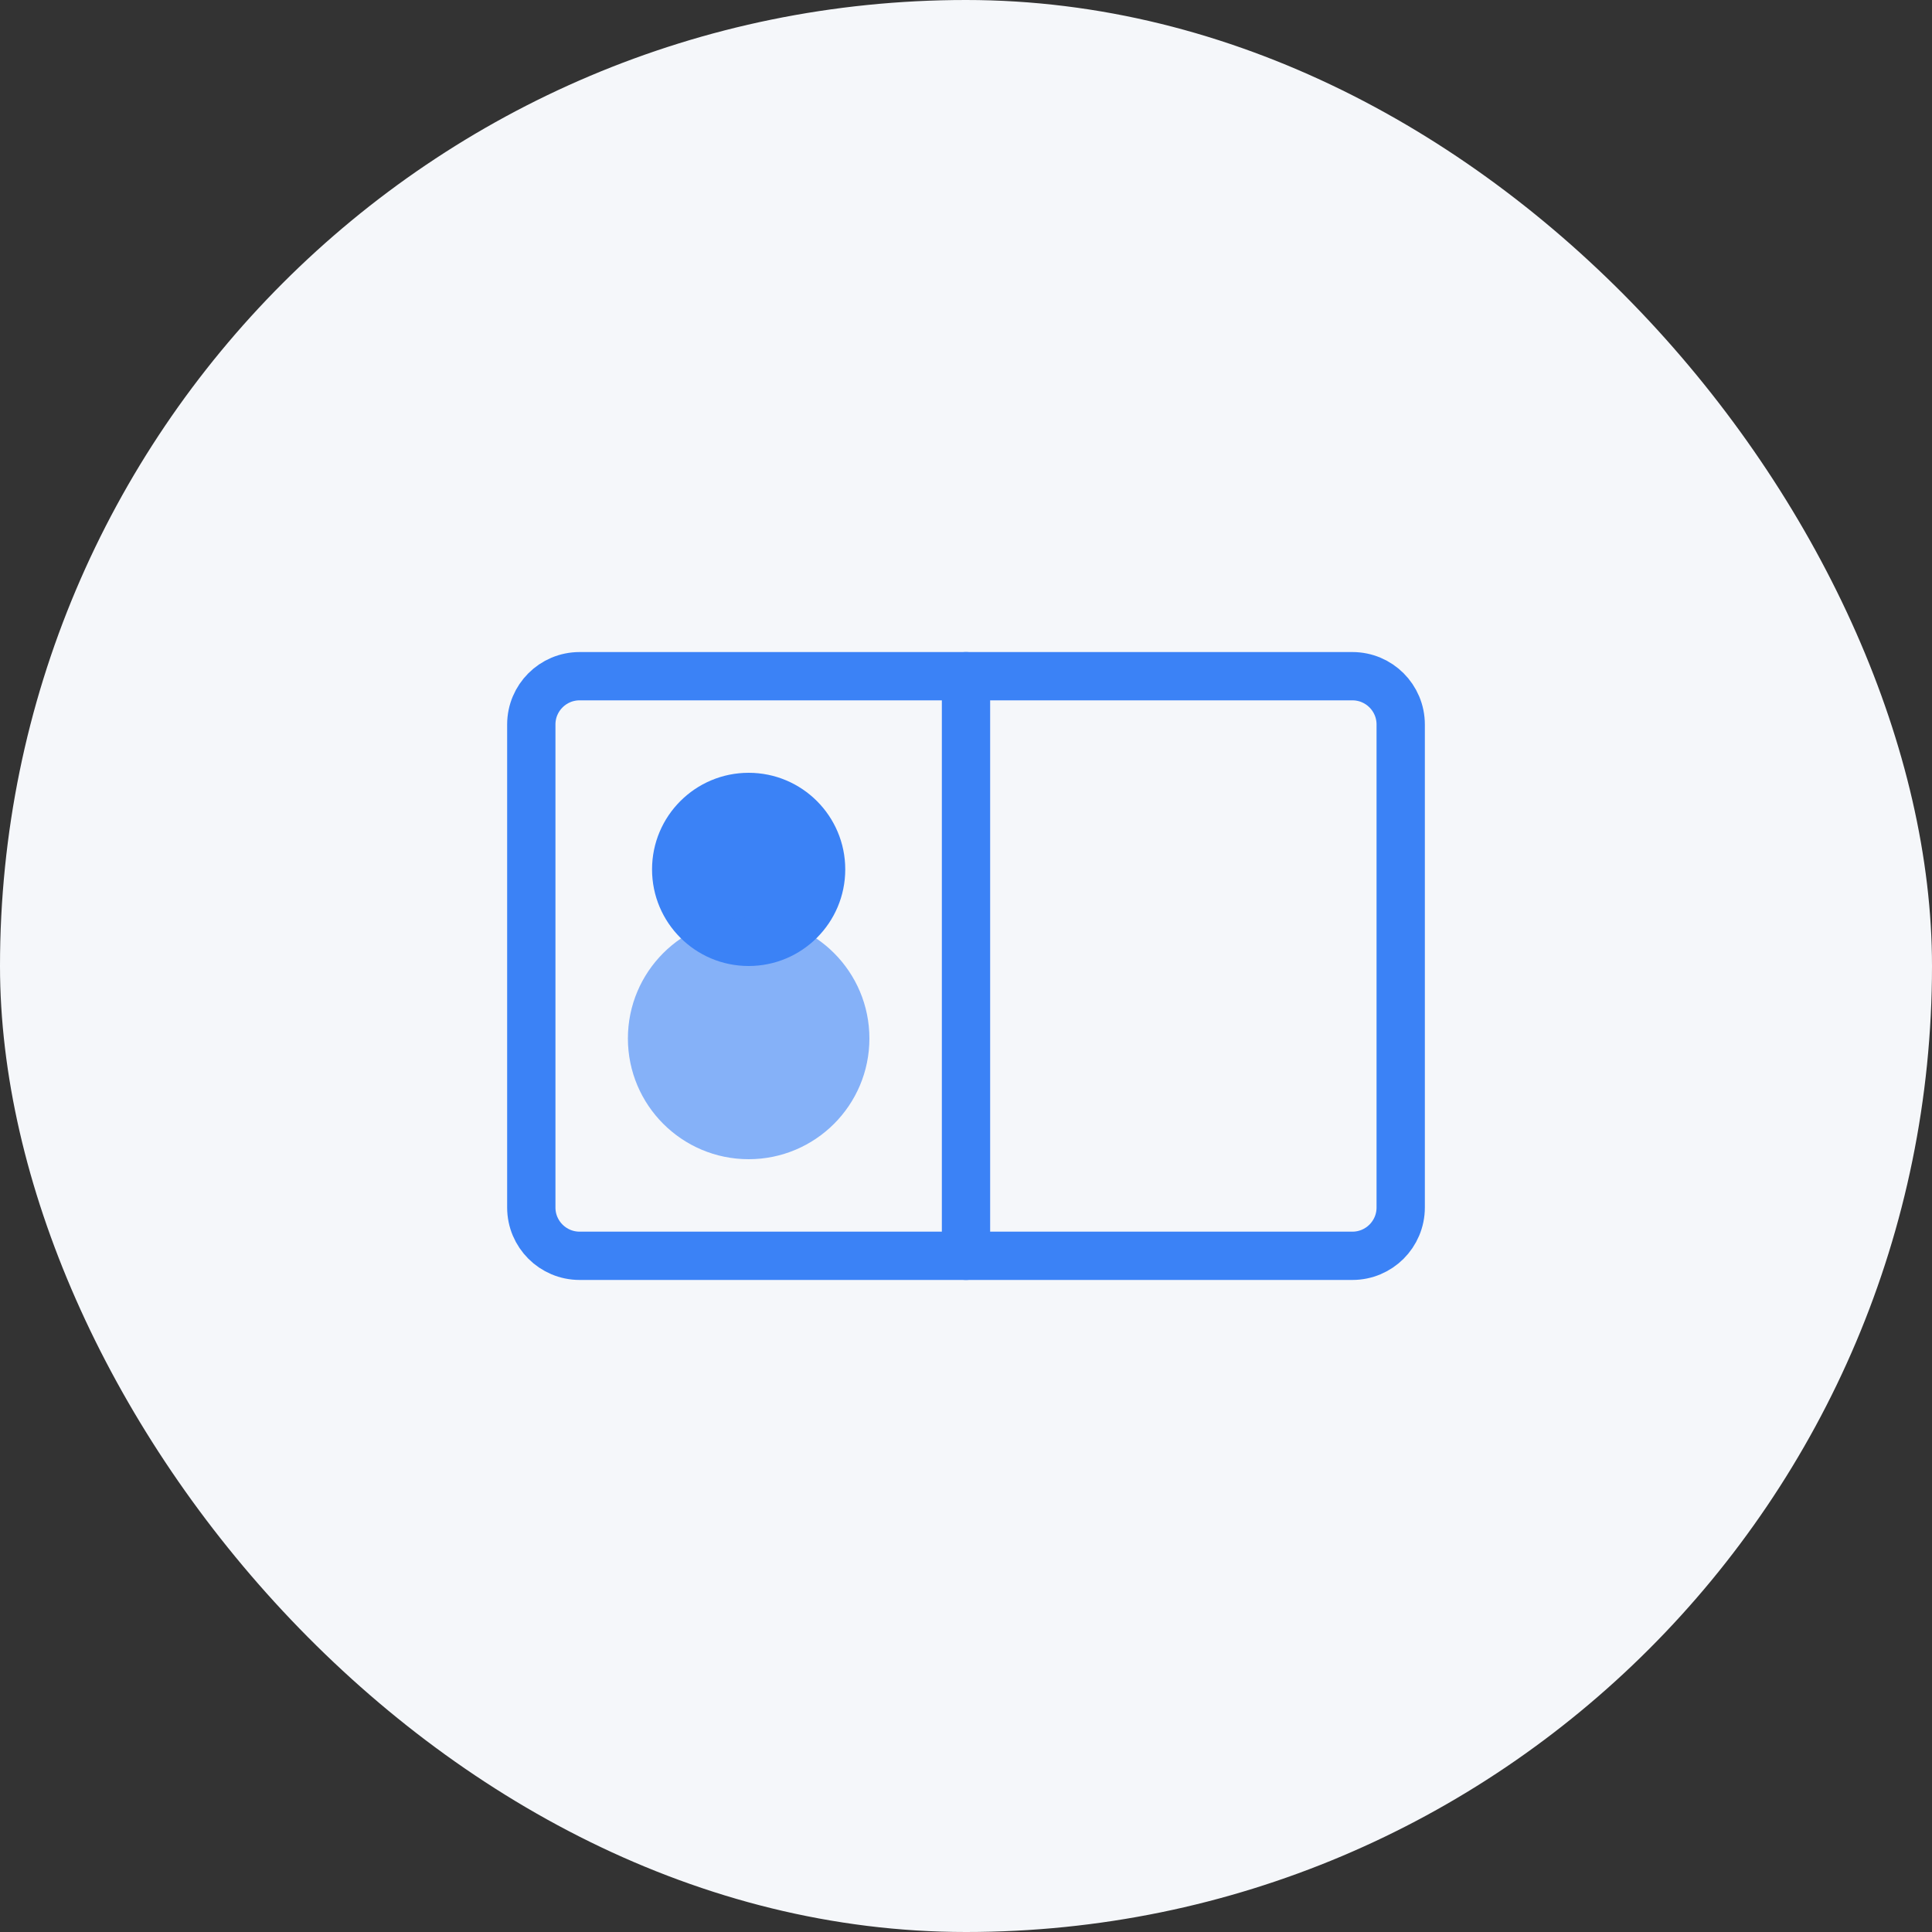 <?xml version="1.0" encoding="UTF-8"?>
<svg width="80" height="80" viewBox="0 0 80 80" fill="none" xmlns="http://www.w3.org/2000/svg">
  <rect x="0" y="0" width="80" height="80" fill="#333333" stroke="none"/>
  <rect width="80" height="80" rx="40" fill="#F5F7FA"/>
  <path d="M56 52H24C22.895 52 22 51.105 22 50V30C22 28.895 22.895 28 24 28H56C57.105 28 58 28.895 58 30V50C58 51.105 57.105 52 56 52Z" stroke="#3B82F6" stroke-width="2" stroke-linecap="round" stroke-linejoin="round"/>
  <path d="M40 28V52" stroke="#3B82F6" stroke-width="2" stroke-linecap="round" stroke-linejoin="round"/>
  <path d="M31 40C33.209 40 35 38.209 35 36C35 33.791 33.209 32 31 32C28.791 32 27 33.791 27 36C27 38.209 28.791 40 31 40Z" fill="#3B82F6"/>
  <path d="M31 48C33.761 48 36 45.761 36 43C36 40.239 33.761 38 31 38C28.239 38 26 40.239 26 43C26 45.761 28.239 48 31 48Z" fill="#3B82F6" fill-opacity="0.6"/>
</svg>
